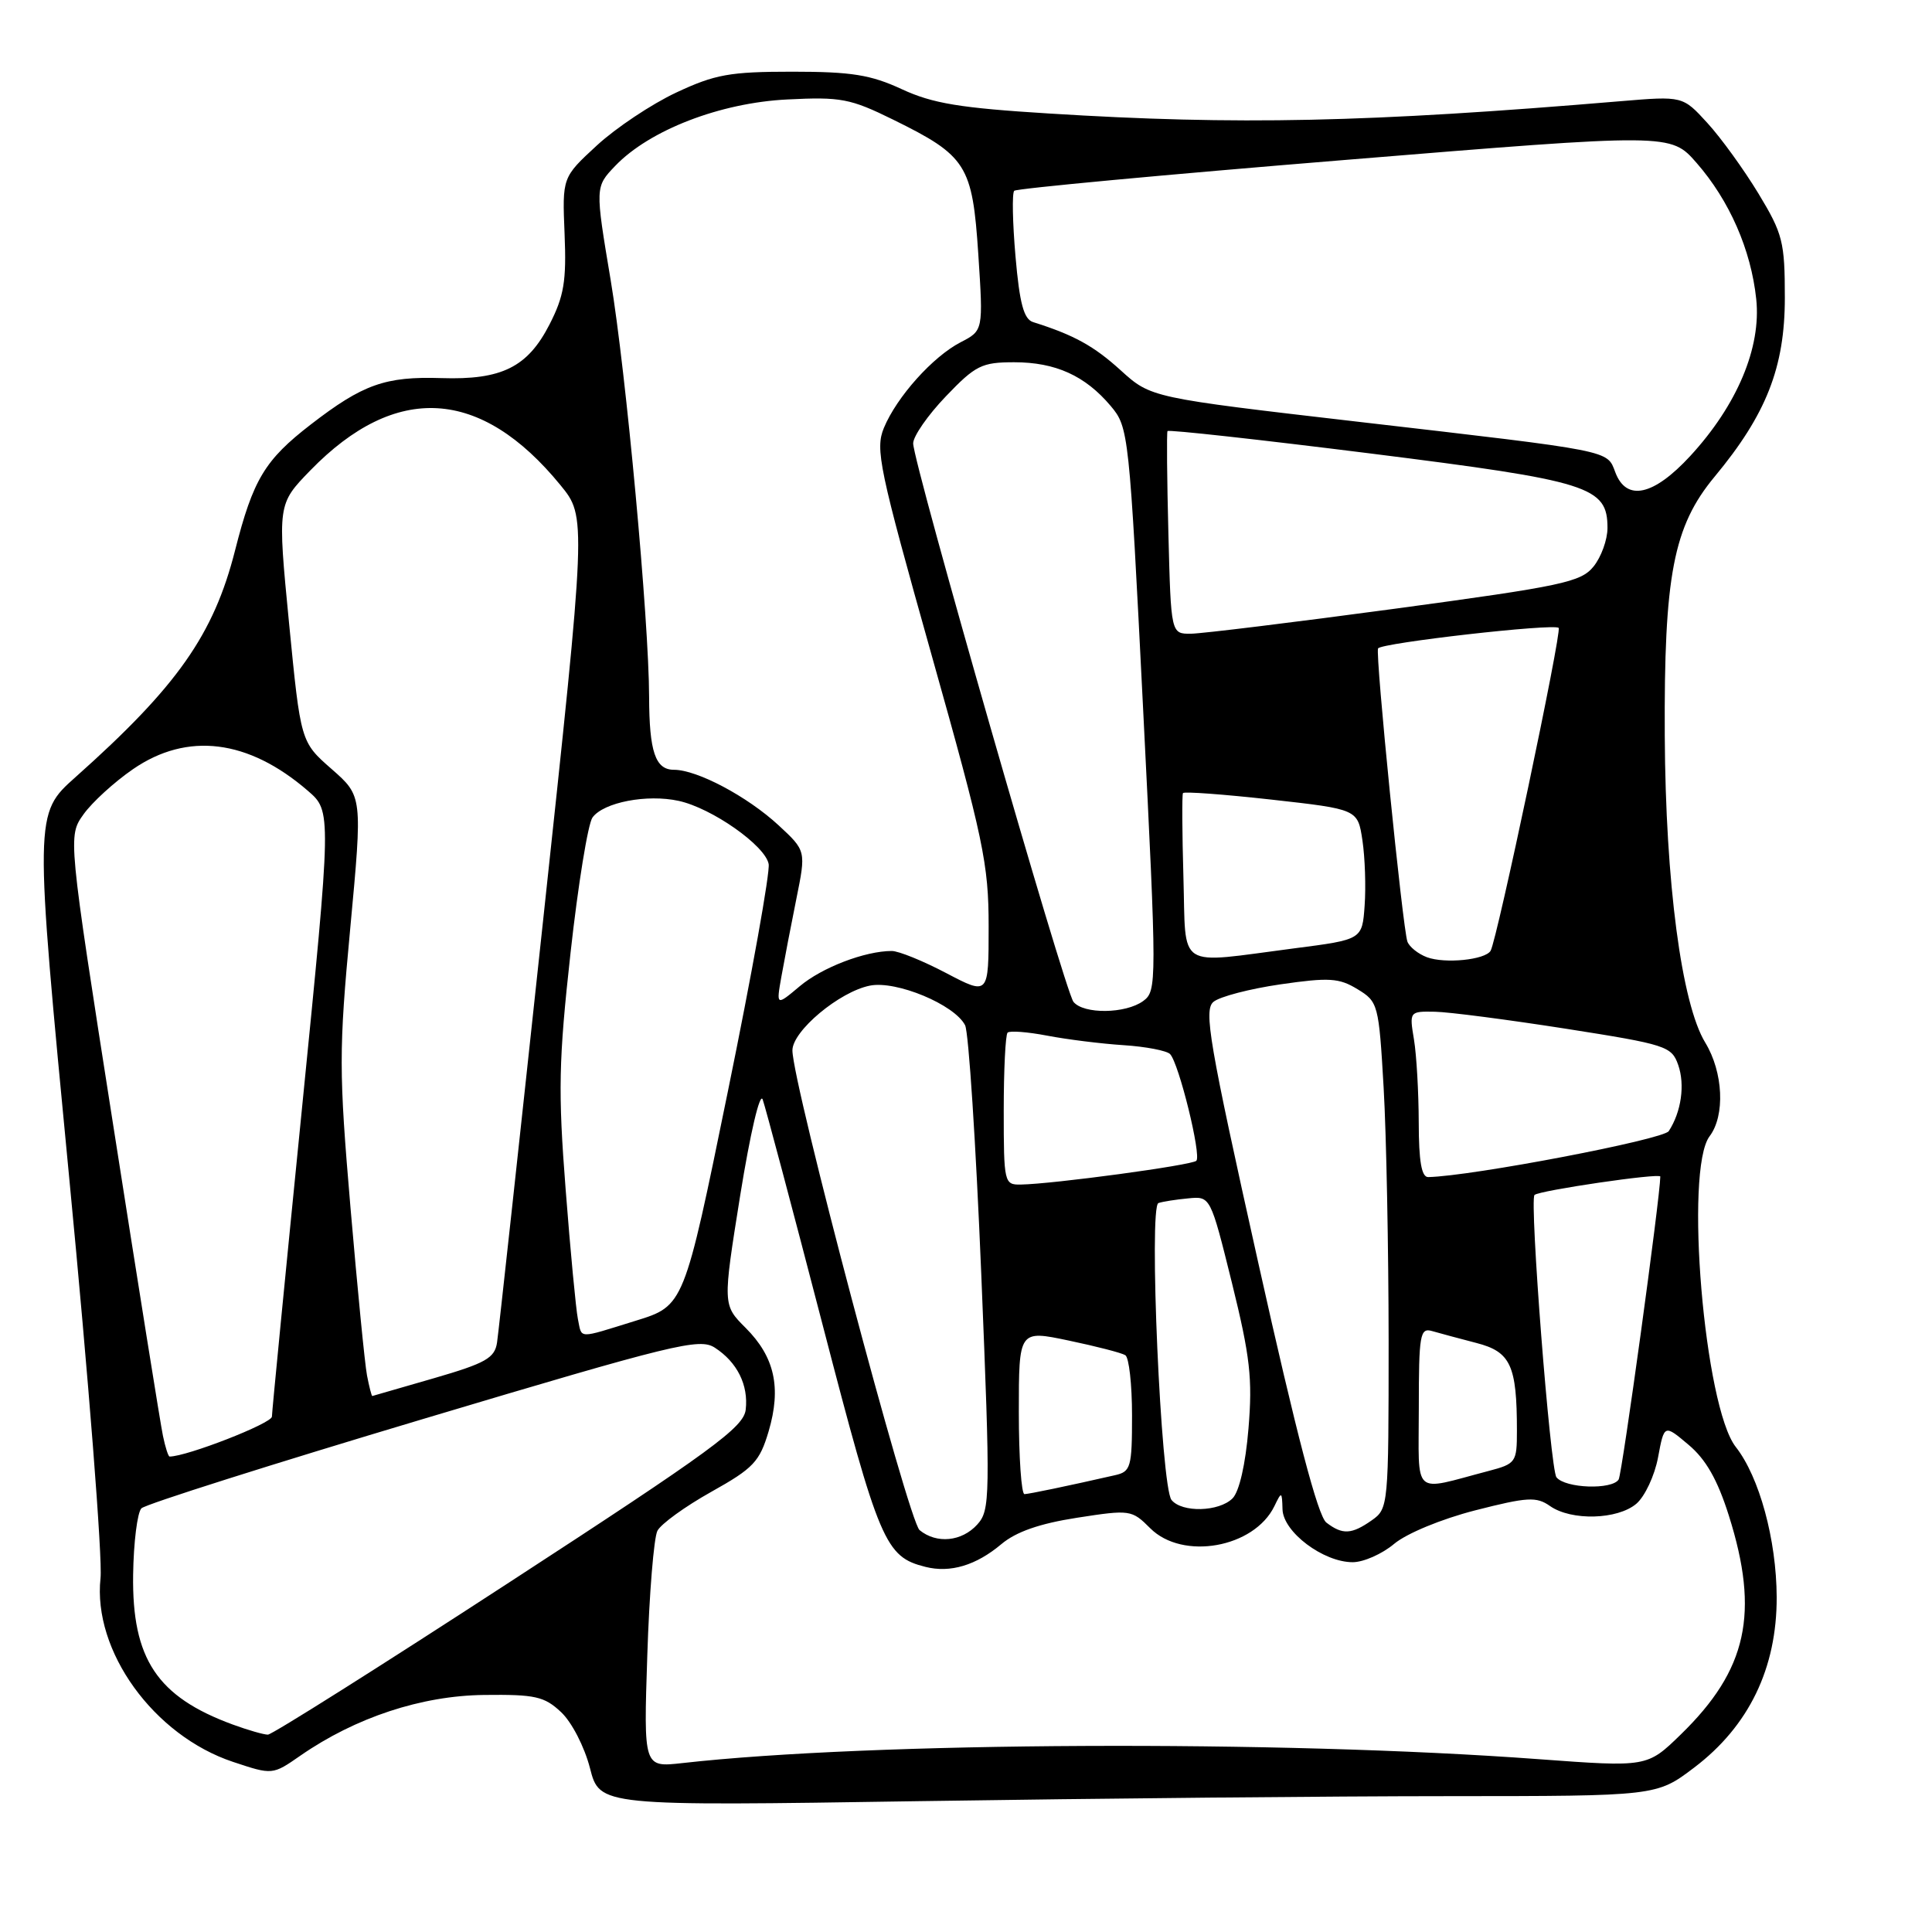 <?xml version="1.0" encoding="UTF-8" standalone="no"?>
<!DOCTYPE svg PUBLIC "-//W3C//DTD SVG 1.1//EN" "http://www.w3.org/Graphics/SVG/1.1/DTD/svg11.dtd" >
<svg xmlns="http://www.w3.org/2000/svg" xmlns:xlink="http://www.w3.org/1999/xlink" version="1.1" viewBox="0 0 256 256">
 <g >
 <path fill="currentColor"
d=" M 192.00 238.00 C 219.50 237.99 219.50 237.99 224.48 234.22 C 231.74 228.72 235.45 221.04 235.42 211.63 C 235.39 204.01 233.12 195.70 230.00 191.73 C 225.83 186.42 223.18 155.00 226.53 150.56 C 228.61 147.81 228.34 142.08 225.96 138.16 C 222.81 133.01 220.69 116.91 220.59 97.50 C 220.48 76.24 221.73 69.75 227.19 63.17 C 234.05 54.91 236.50 48.67 236.50 39.46 C 236.50 32.04 236.23 30.98 233.00 25.64 C 231.07 22.46 228.03 18.25 226.23 16.29 C 222.97 12.72 222.97 12.72 214.73 13.41 C 181.23 16.23 163.98 16.60 139.00 15.04 C 127.21 14.31 123.57 13.71 119.50 11.82 C 115.38 9.91 112.83 9.50 105.00 9.50 C 96.71 9.50 94.75 9.85 89.59 12.27 C 86.35 13.79 81.62 16.94 79.09 19.27 C 74.50 23.50 74.50 23.50 74.81 31.00 C 75.07 37.26 74.73 39.25 72.81 43.00 C 69.91 48.66 66.47 50.36 58.49 50.10 C 51.06 49.86 48.08 50.92 41.19 56.24 C 35.09 60.95 33.54 63.52 31.15 72.92 C 28.31 84.11 23.49 90.96 10.02 102.96 C 4.54 107.84 4.54 107.84 9.18 156.17 C 11.74 182.75 13.60 206.57 13.32 209.11 C 12.27 218.75 20.36 229.96 30.88 233.46 C 36.11 235.20 36.11 235.20 39.82 232.62 C 47.11 227.57 55.86 224.68 64.16 224.59 C 70.91 224.51 72.13 224.78 74.35 226.87 C 75.76 228.19 77.44 231.45 78.17 234.27 C 79.46 239.32 79.46 239.32 121.98 238.66 C 145.37 238.30 176.88 238.00 192.00 238.00 Z  M 85.77 219.35 C 86.03 211.18 86.64 203.76 87.11 202.84 C 87.58 201.93 90.79 199.61 94.24 197.68 C 99.84 194.55 100.65 193.69 101.85 189.65 C 103.55 183.87 102.65 179.80 98.80 175.95 C 95.76 172.91 95.76 172.91 98.08 158.40 C 99.41 150.16 100.69 144.67 101.06 145.69 C 101.42 146.69 104.99 160.10 108.99 175.50 C 116.52 204.48 117.29 206.28 122.63 207.62 C 125.92 208.45 129.34 207.42 132.68 204.61 C 134.63 202.97 137.75 201.88 142.71 201.11 C 149.75 200.02 149.96 200.05 152.41 202.50 C 156.70 206.79 166.17 205.10 168.86 199.58 C 169.82 197.59 169.87 197.60 169.94 200.00 C 170.03 203.00 175.34 207.00 179.24 207.00 C 180.67 207.00 183.14 205.91 184.73 204.57 C 186.38 203.19 190.99 201.28 195.47 200.13 C 202.40 198.36 203.58 198.29 205.39 199.56 C 208.22 201.54 214.34 201.37 216.83 199.25 C 217.95 198.29 219.25 195.53 219.70 193.11 C 220.52 188.72 220.52 188.72 223.74 191.44 C 226.04 193.37 227.58 196.07 229.08 200.82 C 233.17 213.75 231.52 221.26 222.71 229.83 C 218.26 234.16 218.26 234.16 203.88 233.10 C 169.54 230.55 115.41 230.80 90.39 233.62 C 85.28 234.19 85.28 234.19 85.77 219.35 Z  M 30.84 228.51 C 20.82 224.83 17.48 219.81 17.64 208.67 C 17.70 204.37 18.20 200.40 18.74 199.86 C 19.28 199.32 36.10 193.99 56.11 188.01 C 89.33 178.08 92.69 177.26 94.71 178.57 C 97.68 180.49 99.19 183.52 98.81 186.79 C 98.54 189.13 94.34 192.20 67.50 209.66 C 50.45 220.76 36.05 229.84 35.50 229.85 C 34.95 229.85 32.86 229.25 30.84 228.51 Z  M 121.85 202.75 C 120.37 201.54 105.00 143.55 105.00 139.18 C 105.00 136.61 111.23 131.40 115.27 130.60 C 118.76 129.90 126.48 133.11 127.88 135.85 C 128.35 136.76 129.31 151.57 130.02 168.76 C 131.24 198.49 131.21 200.11 129.49 202.01 C 127.44 204.27 124.11 204.60 121.85 202.75 Z  M 175.75 201.75 C 174.63 200.89 171.81 190.14 166.71 167.25 C 160.22 138.15 159.48 133.84 160.79 132.75 C 161.61 132.06 165.61 131.02 169.67 130.43 C 176.11 129.50 177.43 129.58 179.87 131.07 C 182.61 132.73 182.70 133.06 183.34 144.14 C 183.70 150.39 183.99 165.49 184.00 177.69 C 184.00 199.50 183.96 199.91 181.78 201.44 C 179.09 203.33 177.89 203.39 175.75 201.75 Z  M 155.23 198.75 C 153.83 197.02 152.19 159.85 153.50 159.41 C 154.05 159.22 155.83 158.94 157.45 158.79 C 160.39 158.50 160.39 158.50 163.24 170.00 C 165.65 179.76 165.98 182.68 165.43 189.29 C 165.04 194.03 164.21 197.64 163.32 198.54 C 161.53 200.33 156.61 200.46 155.23 198.75 Z  M 135.00 187.12 C 135.00 176.24 135.00 176.24 141.61 177.63 C 145.24 178.39 148.62 179.26 149.11 179.57 C 149.60 179.87 150.00 183.46 150.00 187.54 C 150.00 194.42 149.84 195.00 147.75 195.47 C 141.39 196.92 136.42 197.95 135.75 197.98 C 135.34 197.99 135.00 193.10 135.00 187.12 Z  M 188.00 186.54 C 188.00 176.85 188.16 175.91 189.75 176.37 C 190.71 176.65 193.36 177.36 195.63 177.95 C 200.17 179.12 201.00 180.91 201.00 189.59 C 201.00 193.76 200.86 193.96 197.25 194.91 C 186.97 197.60 188.00 198.54 188.00 186.54 Z  M 206.24 195.75 C 205.42 194.74 202.64 159.02 203.33 158.34 C 203.92 157.75 220.00 155.39 220.00 155.90 C 219.98 158.63 214.94 195.29 214.48 196.04 C 213.61 197.43 207.42 197.22 206.24 195.75 Z  M 21.59 190.25 C 21.27 188.74 18.31 170.24 15.01 149.15 C 9.00 110.80 9.00 110.80 11.07 107.90 C 12.20 106.31 15.15 103.62 17.62 101.92 C 24.82 96.96 32.90 97.96 40.79 104.78 C 43.94 107.50 43.94 107.50 40.00 147.00 C 37.83 168.72 36.04 187.04 36.03 187.71 C 36.01 188.61 24.75 193.00 22.47 193.00 C 22.30 193.00 21.90 191.76 21.59 190.25 Z  M 48.63 182.25 C 48.34 180.74 47.36 170.72 46.44 160.00 C 44.90 141.90 44.89 139.24 46.41 123.00 C 48.04 105.50 48.04 105.50 43.94 101.90 C 39.84 98.31 39.84 98.31 38.30 82.56 C 36.77 66.81 36.77 66.81 41.13 62.32 C 52.45 50.69 63.70 51.36 74.26 64.28 C 77.71 68.50 77.71 68.50 71.96 122.00 C 68.80 151.43 66.06 176.58 65.86 177.90 C 65.55 179.95 64.36 180.63 57.50 182.62 C 53.10 183.90 49.42 184.96 49.33 184.98 C 49.24 184.99 48.92 183.76 48.63 182.25 Z  M 76.57 174.75 C 76.32 173.51 75.58 165.79 74.95 157.59 C 73.94 144.61 74.02 140.55 75.60 126.25 C 76.60 117.21 77.91 109.14 78.51 108.32 C 79.98 106.31 85.73 105.20 89.93 106.12 C 94.33 107.08 101.38 112.03 101.85 114.48 C 102.06 115.53 99.62 129.13 96.43 144.70 C 90.64 173.03 90.64 173.03 84.22 175.01 C 76.40 177.43 77.13 177.45 76.57 174.75 Z  M 133.00 147.17 C 133.00 141.76 133.23 137.11 133.51 136.83 C 133.79 136.55 136.15 136.73 138.76 137.23 C 141.37 137.73 145.92 138.30 148.87 138.49 C 151.83 138.68 154.60 139.22 155.04 139.67 C 156.21 140.88 159.22 153.12 158.52 153.81 C 157.93 154.40 139.55 156.89 135.25 156.96 C 133.07 157.00 133.00 156.71 133.00 147.17 Z  M 187.99 148.75 C 187.98 144.76 187.70 139.81 187.36 137.75 C 186.74 134.03 186.76 134.00 190.12 134.06 C 191.98 134.09 199.79 135.11 207.48 136.31 C 220.79 138.40 221.50 138.63 222.37 141.11 C 223.29 143.74 222.78 147.33 221.12 149.88 C 220.39 151.00 195.08 155.84 189.25 155.97 C 188.36 155.99 188.00 153.89 187.99 148.75 Z  M 142.24 132.75 C 141.08 131.31 121.00 61.34 121.00 58.75 C 121.00 57.81 122.95 55.00 125.33 52.52 C 129.26 48.41 130.09 48.00 134.38 48.00 C 139.87 48.00 143.79 49.78 147.18 53.80 C 149.55 56.62 149.63 57.29 151.47 93.97 C 153.30 130.37 153.30 131.30 151.48 132.64 C 149.15 134.34 143.58 134.41 142.24 132.75 Z  M 103.54 129.40 C 103.92 127.26 104.81 122.63 105.52 119.11 C 106.81 112.73 106.81 112.73 103.16 109.35 C 99.01 105.52 92.37 102.00 89.30 102.00 C 86.84 102.00 86.03 99.61 86.01 92.33 C 85.99 82.18 82.95 49.29 80.92 37.13 C 78.85 24.77 78.85 24.77 81.52 21.98 C 86.06 17.24 95.42 13.62 104.31 13.18 C 111.42 12.82 112.67 13.06 118.34 15.85 C 128.09 20.65 128.85 21.85 129.63 33.69 C 130.29 43.80 130.29 43.80 127.29 45.35 C 123.60 47.26 118.83 52.58 117.12 56.70 C 115.95 59.53 116.49 62.08 123.42 86.72 C 130.34 111.30 131.00 114.46 131.00 122.78 C 131.00 131.89 131.00 131.89 125.40 128.95 C 122.32 127.33 119.06 126.00 118.15 126.01 C 114.60 126.02 108.91 128.20 105.96 130.69 C 102.85 133.30 102.85 133.30 103.54 129.40 Z  M 189.08 126.84 C 187.91 126.40 186.75 125.47 186.49 124.77 C 185.86 123.01 182.21 86.64 182.60 85.92 C 182.99 85.19 205.92 82.58 206.53 83.20 C 206.99 83.66 198.35 124.62 197.51 125.99 C 196.77 127.19 191.47 127.72 189.08 126.84 Z  M 156.81 116.25 C 156.64 110.34 156.61 105.31 156.75 105.09 C 156.88 104.86 162.15 105.25 168.45 105.95 C 179.91 107.23 179.91 107.23 180.53 111.36 C 180.87 113.64 181.00 117.53 180.82 120.00 C 180.50 124.50 180.50 124.50 171.50 125.66 C 155.66 127.71 157.18 128.68 156.81 116.25 Z  M 154.82 70.75 C 154.63 63.46 154.58 57.33 154.70 57.12 C 154.83 56.91 166.93 58.25 181.61 60.09 C 210.67 63.74 213.00 64.47 213.00 69.96 C 213.00 71.51 212.17 73.81 211.15 75.07 C 209.47 77.14 207.01 77.66 184.90 80.65 C 171.48 82.46 159.30 83.95 157.83 83.97 C 155.16 84.00 155.16 84.00 154.82 70.75 Z  M 214.04 62.59 C 212.91 59.62 213.91 59.82 180.00 55.89 C 152.50 52.70 152.50 52.70 148.50 49.07 C 144.94 45.84 142.32 44.39 136.89 42.68 C 135.66 42.29 135.10 40.21 134.56 33.99 C 134.17 29.50 134.09 25.58 134.39 25.28 C 134.69 24.98 154.38 23.14 178.15 21.20 C 221.37 17.66 221.37 17.66 224.80 21.58 C 229.16 26.57 232.02 33.09 232.71 39.63 C 233.39 46.05 230.18 53.68 223.96 60.43 C 219.10 65.70 215.51 66.48 214.04 62.59 Z "/>
</g>
</svg>